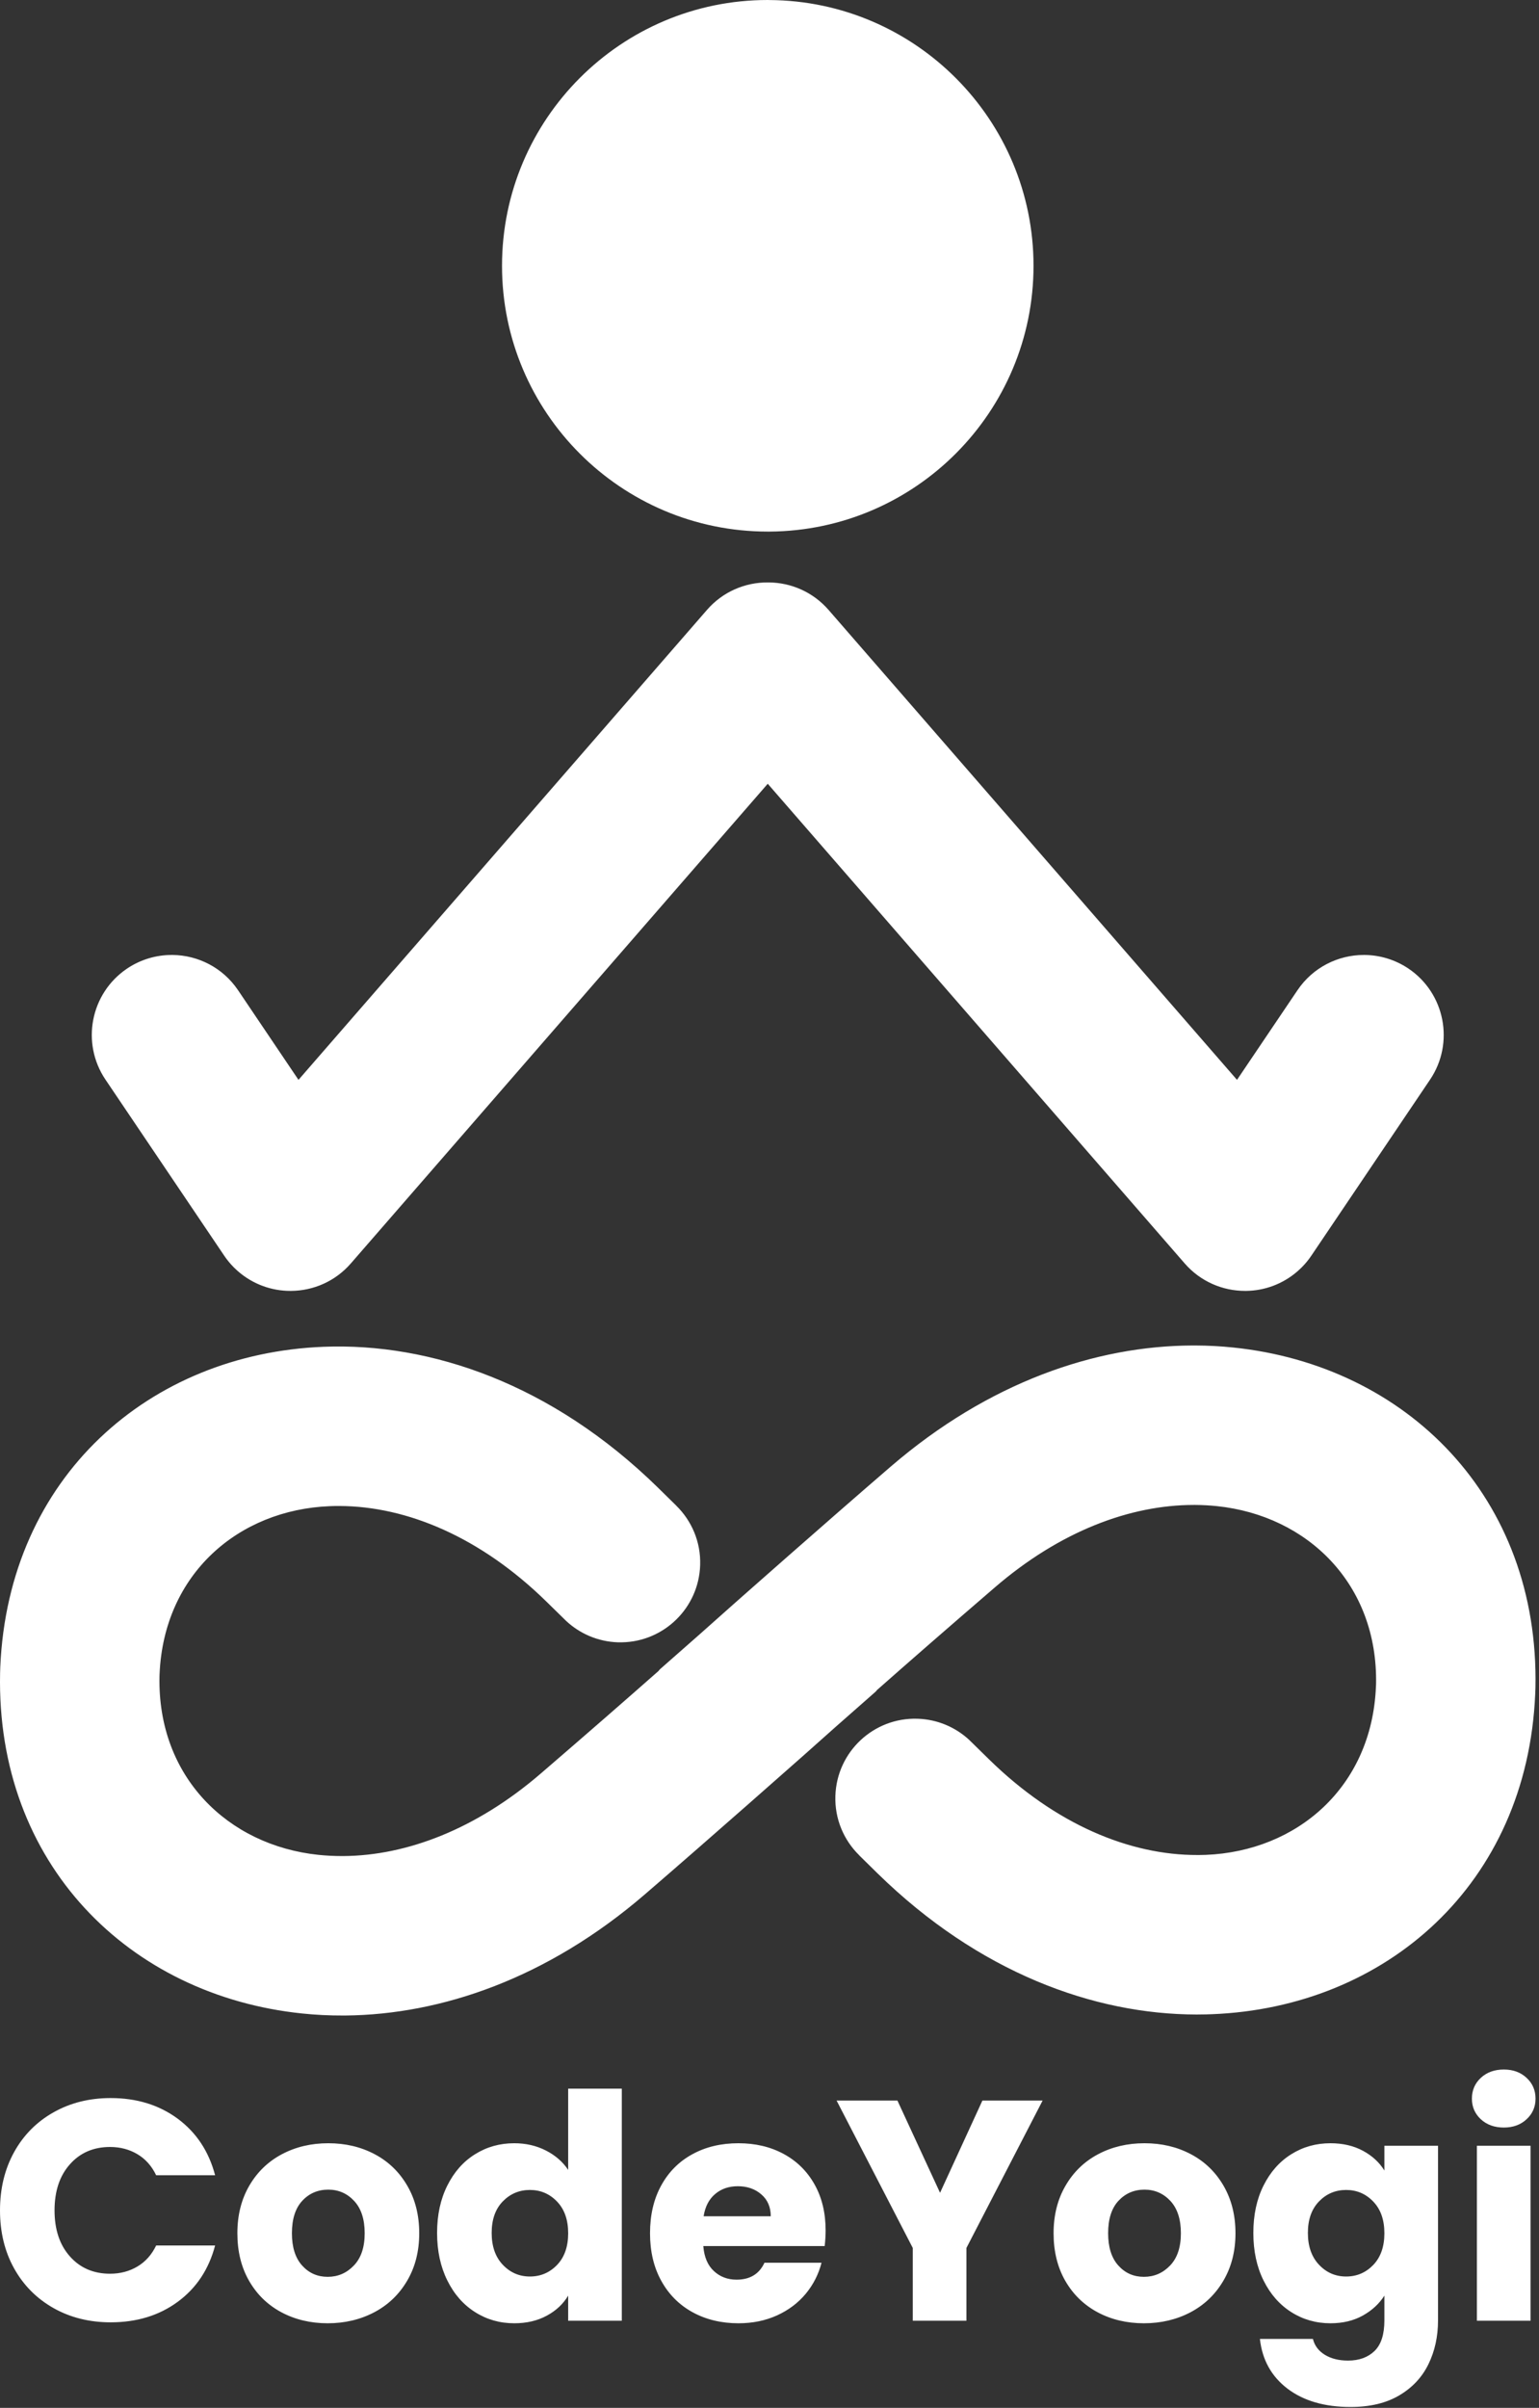 <?xml version="1.0" encoding="UTF-8" standalone="no"?>
<!DOCTYPE svg PUBLIC "-//W3C//DTD SVG 1.1//EN" "http://www.w3.org/Graphics/SVG/1.1/DTD/svg11.dtd">
<svg width="100%" height="100%" viewBox="0 0 342 535" version="1.1" xmlns="http://www.w3.org/2000/svg" xmlns:xlink="http://www.w3.org/1999/xlink" xml:space="preserve" xmlns:serif="http://www.serif.com/" style="fill-rule:evenodd;clip-rule:evenodd;stroke-linejoin:round;stroke-miterlimit:2;">
    <rect x="0" y="0" width="342" height="535" fill="#333333" stroke="none"/>
    <g transform="matrix(1,0,0,1,-1086.45,-1859.61)">
        <path d="M1382.11,2335.81C1384.85,2335.81 1387.25,2336.37 1389.32,2337.48C1391.39,2338.6 1392.98,2340.06 1394.09,2341.87L1394.09,2336.37L1406.01,2336.37L1406.01,2375.18C1406.01,2378.76 1405.3,2382 1403.88,2384.9C1402.47,2387.8 1400.31,2390.11 1397.4,2391.83C1394.5,2393.55 1390.89,2394.41 1386.57,2394.41C1380.81,2394.41 1376.14,2393.05 1372.56,2390.34C1368.99,2387.62 1366.94,2383.93 1366.43,2379.29L1378.21,2379.29C1378.58,2380.78 1379.46,2381.95 1380.85,2382.81C1382.25,2383.67 1383.97,2384.1 1386.01,2384.1C1388.47,2384.1 1390.43,2383.39 1391.9,2381.97C1393.36,2380.56 1394.09,2378.29 1394.09,2375.18L1394.09,2369.67C1392.93,2371.49 1391.33,2372.96 1389.29,2374.1C1387.24,2375.24 1384.85,2375.81 1382.11,2375.81C1378.9,2375.81 1376,2374.98 1373.4,2373.33C1370.8,2371.68 1368.74,2369.34 1367.23,2366.29C1365.72,2363.25 1364.97,2359.73 1364.97,2355.74C1364.97,2351.74 1365.72,2348.24 1367.23,2345.22C1368.74,2342.2 1370.8,2339.87 1373.4,2338.25C1376,2336.62 1378.9,2335.81 1382.11,2335.81ZM1269.92,2355.18C1269.92,2356.3 1269.85,2357.46 1269.71,2358.66L1242.74,2358.66C1242.93,2361.08 1243.71,2362.93 1245.08,2364.2C1246.45,2365.48 1248.13,2366.12 1250.13,2366.12C1253.1,2366.12 1255.17,2364.87 1256.33,2362.36L1269.01,2362.36C1268.36,2364.91 1267.19,2367.21 1265.5,2369.26C1263.8,2371.3 1261.67,2372.9 1259.12,2374.06C1256.56,2375.22 1253.71,2375.81 1250.55,2375.81C1246.74,2375.81 1243.35,2374.99 1240.38,2373.37C1237.4,2371.74 1235.08,2369.42 1233.41,2366.4C1231.73,2363.38 1230.9,2359.85 1230.9,2355.81C1230.9,2351.76 1231.72,2348.24 1233.37,2345.22C1235.02,2342.2 1237.33,2339.87 1240.31,2338.25C1243.28,2336.62 1246.69,2335.81 1250.55,2335.81C1254.31,2335.81 1257.66,2336.6 1260.58,2338.18C1263.51,2339.76 1265.8,2342.01 1267.45,2344.94C1269.1,2347.86 1269.92,2351.28 1269.92,2355.18ZM1159.27,2375.81C1155.46,2375.81 1152.03,2374.99 1148.99,2373.37C1145.94,2371.74 1143.55,2369.42 1141.81,2366.4C1140.07,2363.38 1139.2,2359.85 1139.2,2355.81C1139.2,2351.81 1140.08,2348.29 1141.84,2345.25C1143.61,2342.21 1146.03,2339.87 1149.09,2338.25C1152.16,2336.62 1155.6,2335.81 1159.4,2335.81C1163.21,2335.81 1166.65,2336.62 1169.72,2338.25C1172.78,2339.87 1175.2,2342.21 1176.96,2345.25C1178.73,2348.29 1179.61,2351.81 1179.61,2355.81C1179.61,2359.8 1178.72,2363.32 1176.93,2366.36C1175.14,2369.41 1172.7,2371.74 1169.61,2373.37C1166.52,2374.99 1163.07,2375.81 1159.27,2375.81ZM1340.65,2375.81C1336.84,2375.81 1333.41,2374.99 1330.37,2373.37C1327.33,2371.74 1324.93,2369.42 1323.19,2366.4C1321.45,2363.38 1320.58,2359.85 1320.58,2355.81C1320.58,2351.81 1321.46,2348.29 1323.23,2345.25C1324.99,2342.21 1327.41,2339.87 1330.47,2338.25C1333.54,2336.62 1336.98,2335.81 1340.79,2335.81C1344.6,2335.81 1348.03,2336.62 1351.1,2338.25C1354.17,2339.87 1356.58,2342.21 1358.35,2345.25C1360.11,2348.29 1361,2351.81 1361,2355.81C1361,2359.8 1360.1,2363.32 1358.31,2366.36C1356.52,2369.41 1354.08,2371.74 1351,2373.37C1347.91,2374.99 1344.46,2375.81 1340.65,2375.81ZM1183.58,2355.74C1183.58,2351.74 1184.34,2348.24 1185.85,2345.22C1187.36,2342.2 1189.41,2339.87 1192.02,2338.25C1194.62,2336.62 1197.52,2335.81 1200.73,2335.81C1203.28,2335.81 1205.62,2336.34 1207.73,2337.41C1209.84,2338.48 1211.5,2339.92 1212.71,2341.73L1212.71,2323.68L1224.63,2323.68L1224.63,2375.25L1212.71,2375.25L1212.71,2369.67C1211.6,2371.53 1210.01,2373.02 1207.94,2374.13C1205.87,2375.25 1203.47,2375.81 1200.73,2375.81C1197.52,2375.81 1194.62,2374.98 1192.02,2373.33C1189.41,2371.68 1187.36,2369.34 1185.85,2366.29C1184.34,2363.25 1183.58,2359.73 1183.58,2355.74ZM1086.45,2350.72C1086.45,2345.89 1087.49,2341.58 1089.58,2337.79C1091.67,2334.01 1094.59,2331.06 1098.33,2328.95C1102.07,2326.83 1106.31,2325.77 1111.05,2325.77C1116.85,2325.77 1121.82,2327.31 1125.96,2330.37C1130.09,2333.44 1132.86,2337.62 1134.25,2342.92L1121.15,2342.92C1120.17,2340.87 1118.79,2339.32 1117,2338.25C1115.21,2337.18 1113.18,2336.64 1110.9,2336.64C1107.24,2336.64 1104.26,2337.92 1101.99,2340.48C1099.71,2343.03 1098.57,2346.45 1098.57,2350.72C1098.57,2354.99 1099.71,2358.41 1101.99,2360.96C1104.26,2363.52 1107.24,2364.8 1110.9,2364.8C1113.18,2364.8 1115.21,2364.26 1117,2363.19C1118.79,2362.12 1120.17,2360.57 1121.15,2358.53L1134.25,2358.53C1132.86,2363.82 1130.09,2367.99 1125.96,2371.03C1121.82,2374.08 1116.85,2375.6 1111.05,2375.6C1106.31,2375.6 1102.07,2374.54 1098.33,2372.43C1094.59,2370.31 1091.67,2367.37 1089.58,2363.61C1087.49,2359.85 1086.45,2355.55 1086.45,2350.72ZM1318.14,2326.33L1301.21,2359.08L1301.21,2375.25L1289.29,2375.25L1289.29,2359.08L1272.36,2326.33L1285.88,2326.33L1295.35,2346.82L1304.76,2326.33L1318.14,2326.33ZM1426.57,2336.37L1426.57,2375.25L1414.65,2375.25L1414.65,2336.37L1426.57,2336.37ZM1340.65,2365.49C1342.92,2365.49 1344.86,2364.66 1346.47,2362.98C1348.07,2361.31 1348.87,2358.92 1348.87,2355.81C1348.87,2352.7 1348.09,2350.3 1346.54,2348.63C1344.98,2346.96 1343.06,2346.12 1340.79,2346.12C1338.46,2346.12 1336.54,2346.95 1335,2348.6C1333.47,2350.24 1332.7,2352.65 1332.7,2355.81C1332.7,2358.92 1333.46,2361.31 1334.97,2362.98C1336.48,2364.66 1338.37,2365.49 1340.65,2365.49ZM1159.27,2365.49C1161.54,2365.49 1163.48,2364.66 1165.08,2362.98C1166.69,2361.31 1167.49,2358.92 1167.49,2355.81C1167.49,2352.7 1166.71,2350.3 1165.15,2348.63C1163.6,2346.96 1161.68,2346.12 1159.4,2346.12C1157.08,2346.12 1155.15,2346.95 1153.62,2348.6C1152.09,2350.24 1151.32,2352.65 1151.32,2355.81C1151.32,2358.92 1152.08,2361.31 1153.59,2362.98C1155.1,2364.66 1156.99,2365.49 1159.27,2365.49ZM1212.71,2355.81C1212.71,2352.83 1211.89,2350.49 1210.24,2348.77C1208.59,2347.05 1206.58,2346.19 1204.21,2346.19C1201.84,2346.19 1199.83,2347.04 1198.18,2348.73C1196.53,2350.43 1195.71,2352.76 1195.71,2355.74C1195.71,2358.71 1196.53,2361.07 1198.18,2362.81C1199.83,2364.55 1201.84,2365.42 1204.21,2365.42C1206.58,2365.42 1208.59,2364.56 1210.24,2362.85C1211.89,2361.13 1212.71,2358.78 1212.71,2355.81ZM1394.09,2355.81C1394.09,2352.83 1393.27,2350.49 1391.62,2348.77C1389.97,2347.05 1387.96,2346.19 1385.59,2346.19C1383.22,2346.19 1381.21,2347.04 1379.57,2348.73C1377.92,2350.43 1377.09,2352.76 1377.09,2355.74C1377.09,2358.71 1377.92,2361.07 1379.57,2362.81C1381.21,2364.55 1383.22,2365.42 1385.59,2365.42C1387.96,2365.42 1389.97,2364.56 1391.62,2362.85C1393.27,2361.13 1394.09,2358.78 1394.09,2355.81ZM1257.73,2352.04C1257.73,2350 1257.03,2348.37 1255.63,2347.17C1254.24,2345.96 1252.5,2345.36 1250.41,2345.36C1248.41,2345.36 1246.73,2345.93 1245.36,2347.1C1243.99,2348.26 1243.14,2349.91 1242.81,2352.04L1257.73,2352.04ZM1420.64,2332.32C1418.55,2332.32 1416.85,2331.71 1415.52,2330.48C1414.2,2329.25 1413.54,2327.72 1413.54,2325.91C1413.54,2324.05 1414.2,2322.51 1415.52,2321.28C1416.85,2320.05 1418.55,2319.43 1420.64,2319.43C1422.69,2319.43 1424.37,2320.05 1425.69,2321.28C1427.02,2322.51 1427.68,2324.05 1427.68,2325.91C1427.68,2327.72 1427.02,2329.25 1425.69,2330.48C1424.37,2331.71 1422.69,2332.32 1420.64,2332.32ZM1352.43,2307.21C1329.49,2307.19 1303.95,2297.86 1281.46,2275.85C1280.14,2274.56 1278.78,2273.22 1277.39,2271.85C1277.39,2271.84 1277.38,2271.83 1277.38,2271.82C1273.97,2268.47 1271.92,2263.77 1272.09,2258.63C1272.4,2248.85 1280.58,2241.17 1290.36,2241.49C1294.83,2241.63 1298.87,2243.42 1301.9,2246.26C1301.9,2246.26 1301.9,2246.26 1301.9,2246.27L1302.46,2246.81C1303.38,2247.71 1305.2,2249.5 1306.25,2250.53C1321.04,2265.01 1337.53,2271.81 1352.57,2271.77L1352.93,2271.77C1353.42,2271.77 1353.91,2271.76 1354.39,2271.74C1374.69,2270.93 1391.26,2256.68 1392.21,2234.45C1392.22,2234.35 1392.23,2233.95 1392.24,2233.87C1392.7,2211.63 1377.07,2196.35 1356.87,2194.25C1355.3,2194.09 1353.71,2194 1352.1,2193.99L1351.73,2193.99C1337.58,2193.99 1322,2199.83 1307.48,2212.35C1297.05,2221.33 1288.43,2228.85 1281.33,2235.12C1281.23,2235.28 1281.11,2235.42 1280.96,2235.54C1274.66,2241.06 1269.32,2245.79 1264.8,2249.84C1264.65,2249.97 1244.65,2267.68 1229.78,2280.49C1208.09,2299.18 1184.54,2307.22 1163.23,2307.43L1162.65,2307.43C1159.59,2307.44 1156.57,2307.29 1153.61,2306.98C1115.14,2303 1085.58,2273.73 1086.47,2231.38C1086.47,2231.12 1086.51,2230.18 1086.51,2230.02C1088.33,2187.7 1119.69,2160.38 1158.34,2158.85C1182.12,2157.91 1209.08,2167.05 1232.66,2190.14C1233.98,2191.43 1235.35,2192.77 1236.73,2194.14C1236.74,2194.15 1236.75,2194.16 1236.75,2194.17C1240.16,2197.52 1242.21,2202.22 1242.04,2207.36C1241.74,2216.83 1234.05,2224.34 1224.68,2224.51L1224.45,2224.51C1224.23,2224.52 1224,2224.51 1223.77,2224.51C1219.3,2224.36 1215.26,2222.57 1212.23,2219.73C1212.23,2219.73 1212.22,2219.73 1212.22,2219.72L1211.67,2219.18C1210.75,2218.28 1208.93,2216.49 1207.87,2215.46C1193.21,2201.1 1176.86,2194.29 1161.93,2194.22L1161.56,2194.22C1160.95,2194.22 1160.34,2194.23 1159.74,2194.26C1139.44,2195.06 1122.87,2209.31 1121.91,2231.54C1121.91,2231.64 1121.89,2232.04 1121.89,2232.12C1121.43,2254.36 1137.05,2269.64 1157.26,2271.74C1158.95,2271.91 1160.67,2272 1162.4,2272L1162.78,2272C1176.82,2271.9 1192.25,2266.05 1206.65,2253.64C1217.08,2244.66 1225.69,2237.14 1232.8,2230.87C1232.9,2230.71 1233.02,2230.57 1233.16,2230.45C1239.46,2224.93 1244.81,2220.2 1249.33,2216.15C1249.48,2216.02 1269.48,2198.31 1284.35,2185.5C1306.24,2166.65 1330.01,2158.63 1351.47,2158.56L1352.05,2158.56C1354.92,2158.57 1357.74,2158.72 1360.52,2159.01C1398.99,2162.99 1428.55,2192.26 1427.66,2234.61C1427.66,2234.87 1427.62,2235.81 1427.61,2235.97C1425.8,2278.29 1394.44,2305.61 1355.79,2307.14C1354.86,2307.18 1353.93,2307.2 1352.99,2307.2L1352.43,2307.21ZM1257.3,1989.02C1262.22,1989.06 1267.1,1991.13 1270.58,1995.13L1361.34,2099.54L1374.78,2079.62C1378.21,2074.54 1383.81,2071.79 1389.51,2071.79L1389.73,2071.79C1393.08,2071.83 1396.46,2072.81 1399.45,2074.82C1407.58,2080.31 1409.72,2091.36 1404.24,2099.49L1377.88,2138.57C1377.25,2139.51 1376.55,2140.36 1375.79,2141.13L1375.41,2141.5C1375.2,2141.7 1374.99,2141.89 1374.78,2142.08C1371.48,2144.94 1367.43,2146.38 1363.37,2146.43L1363.16,2146.43C1358.18,2146.44 1353.23,2144.37 1349.71,2140.32L1257.06,2033.75L1164.42,2140.32C1160.95,2144.32 1156.09,2146.38 1151.18,2146.43L1150.97,2146.43C1146.84,2146.43 1142.7,2144.99 1139.35,2142.08C1139.13,2141.89 1138.92,2141.7 1138.72,2141.5L1138.34,2141.13C1137.58,2140.36 1136.88,2139.51 1136.25,2138.57L1109.89,2099.49C1104.4,2091.36 1106.55,2080.31 1114.68,2074.82C1117.73,2072.77 1121.19,2071.79 1124.61,2071.79L1124.83,2071.79C1130.46,2071.86 1135.96,2074.6 1139.35,2079.62L1152.78,2099.54L1243.55,1995.13C1247.08,1991.06 1252.06,1988.99 1257.06,1989.02L1257.3,1989.02ZM1257.44,1859.62L1257.06,1859.61C1224.47,1859.61 1198.01,1886.08 1198.01,1918.67C1198.01,1951.26 1224.47,1977.72 1257.06,1977.72L1257.44,1977.72C1289.86,1977.52 1316.12,1951.13 1316.12,1918.67C1316.12,1886.2 1289.86,1859.82 1257.44,1859.62Z" style="fill:white;"/>
    </g>
</svg>
